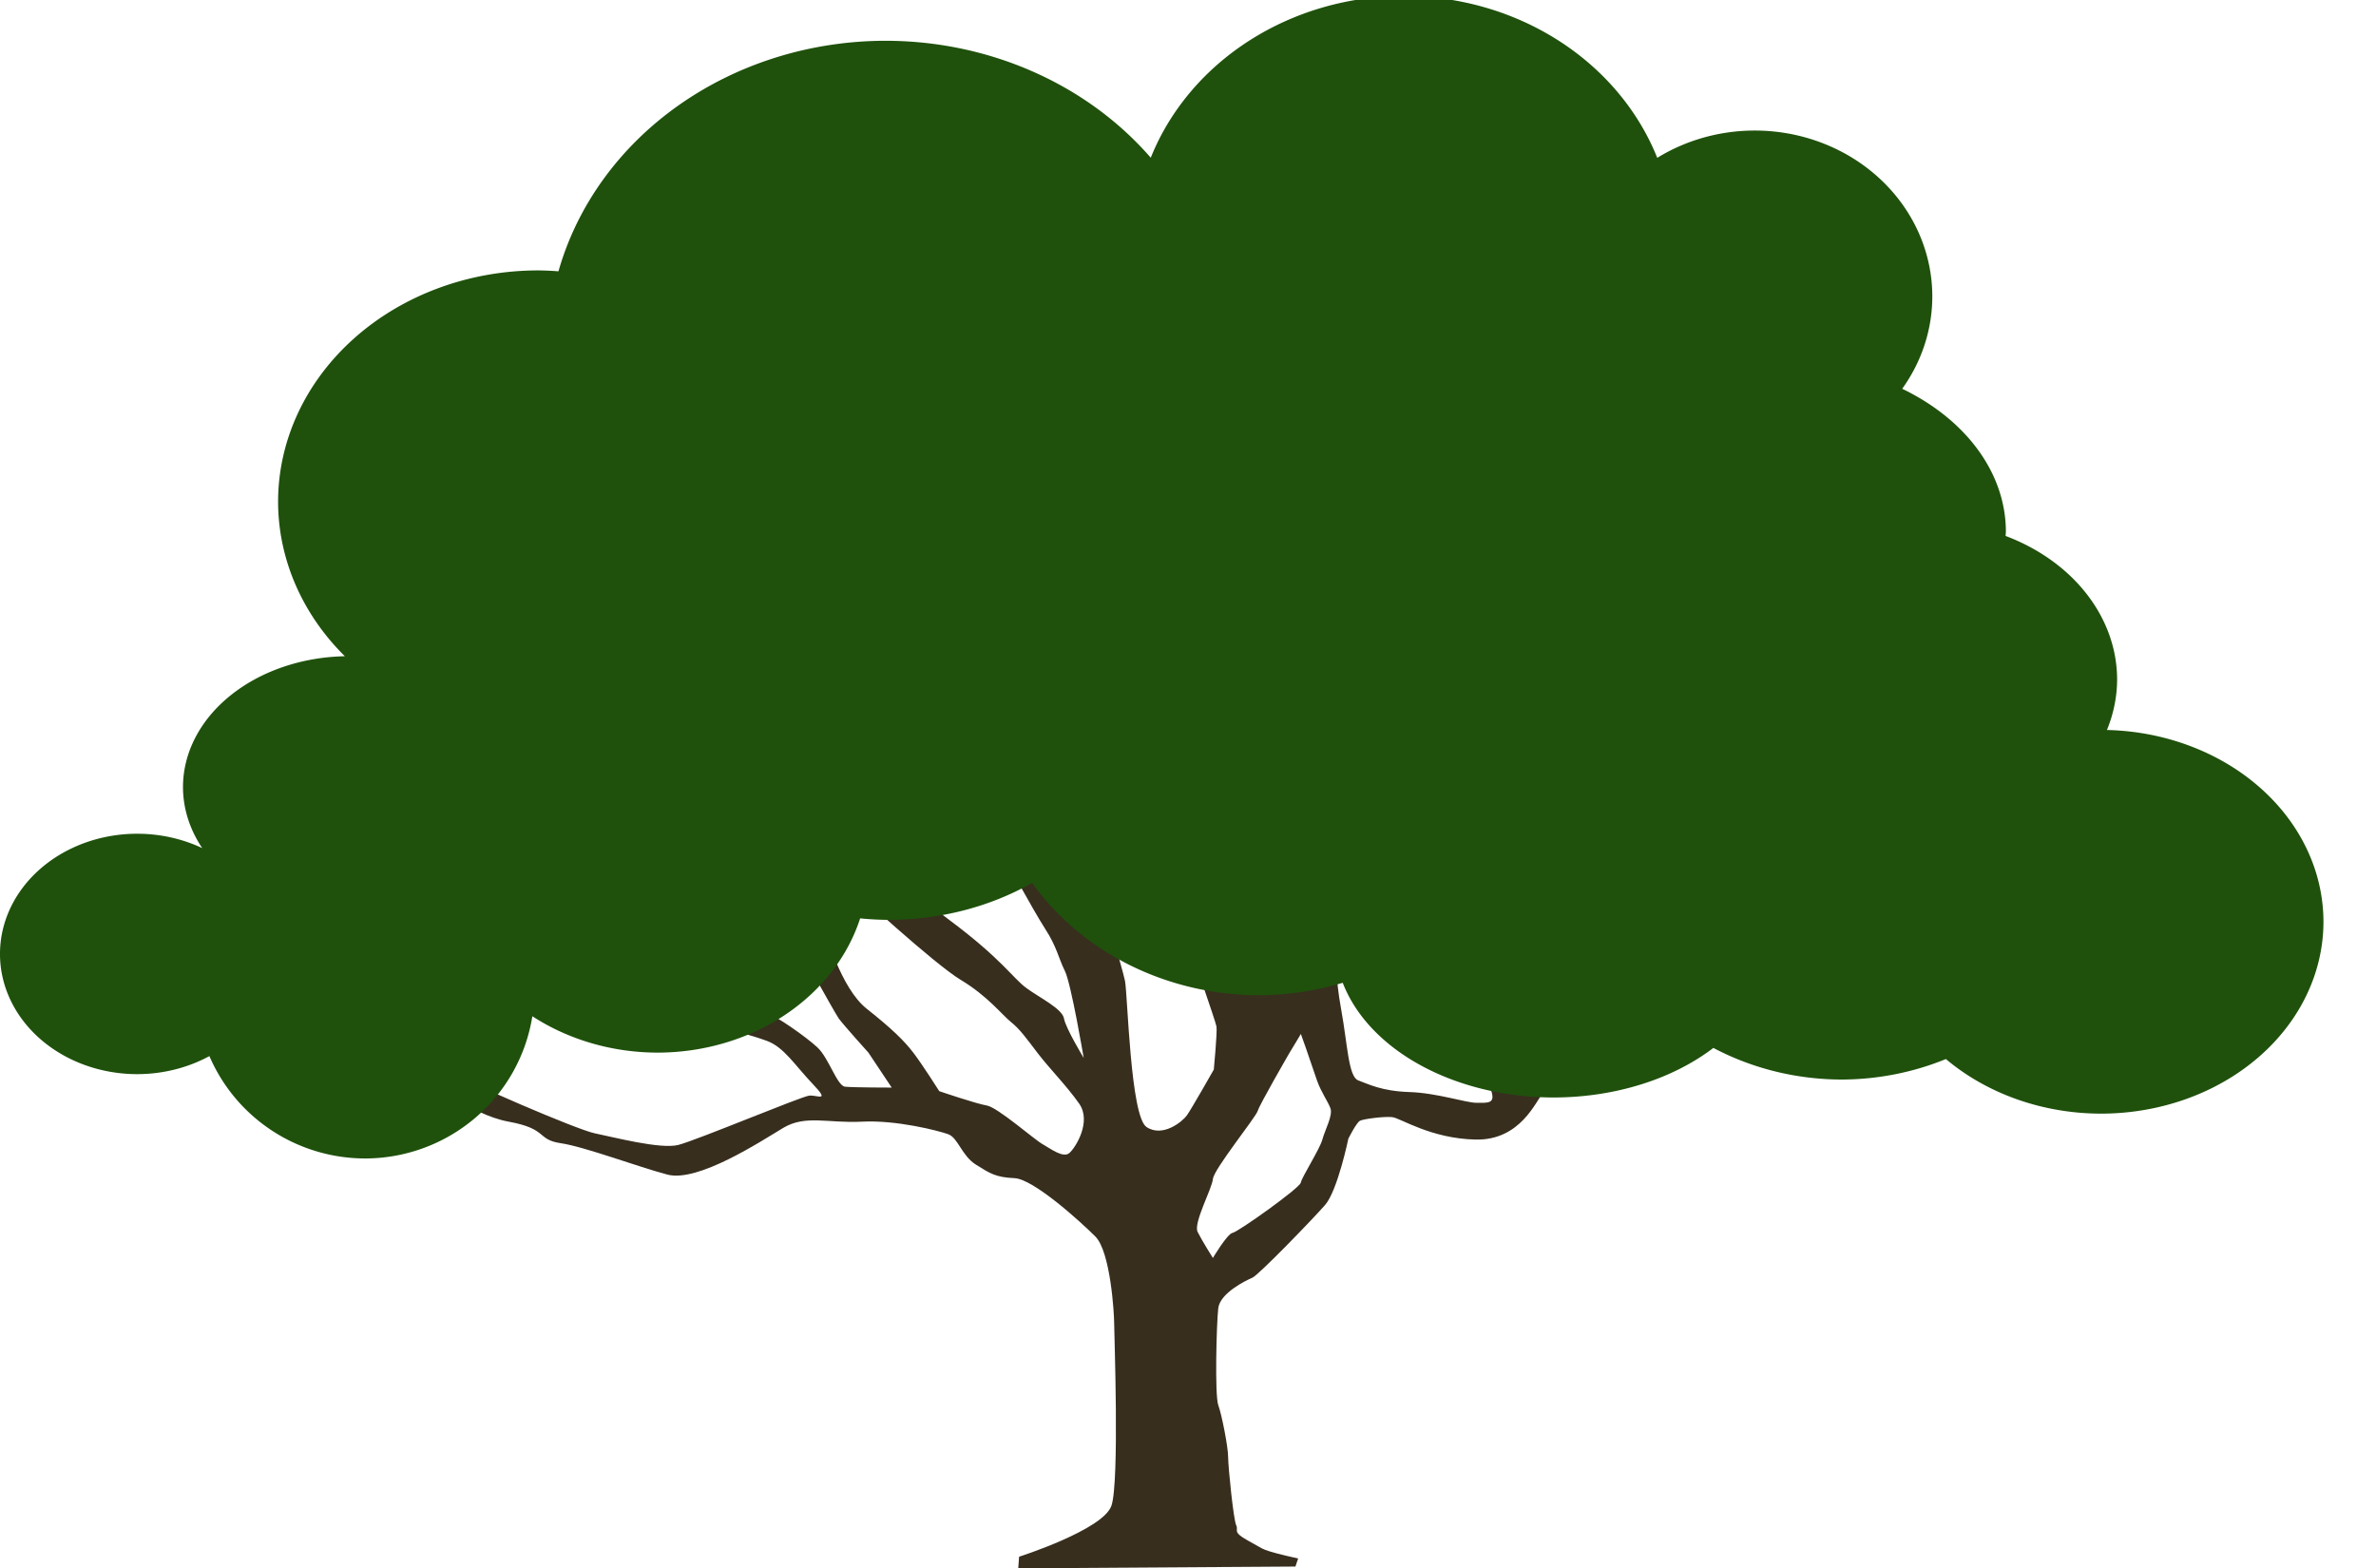 <?xml version="1.0" encoding="UTF-8" standalone="no"?>
<!-- Created with Inkscape (http://www.inkscape.org/) -->

<svg
   xmlns:dc="http://purl.org/dc/elements/1.1/"
   xmlns:cc="http://creativecommons.org/ns#"
   xmlns:rdf="http://www.w3.org/1999/02/22-rdf-syntax-ns#"
   xmlns:svg="http://www.w3.org/2000/svg"
   xmlns="http://www.w3.org/2000/svg"
   xmlns:sodipodi="http://sodipodi.sourceforge.net/DTD/sodipodi-0.dtd"
   xmlns:inkscape="http://www.inkscape.org/namespaces/inkscape"
   width="512"
   height="338"
   viewBox="0 0 135.467 89.429"
   version="1.1"
   id="svg8"
   inkscape:version="0.92.2 (5c3e80d, 2017-08-06)"
   sodipodi:docname="tree_1.svg"
   inkscape:export-filename="C:\Prog\Projets\burds\tree_1.png"
   inkscape:export-xdpi="96"
   inkscape:export-ydpi="96">
  <defs
     id="defs2" />
  <sodipodi:namedview
     id="base"
     pagecolor="#ffffff"
     bordercolor="#666666"
     borderopacity="1.0"
     inkscape:pageopacity="0.0"
     inkscape:pageshadow="2"
     inkscape:zoom="1.4"
     inkscape:cx="116.15111"
     inkscape:cy="239.63235"
     inkscape:document-units="mm"
     inkscape:current-layer="layer1"
     showgrid="false"
     units="px"
     fit-margin-top="0"
     fit-margin-left="0"
     fit-margin-right="0"
     fit-margin-bottom="0"
     inkscape:window-width="1920"
     inkscape:window-height="1017"
     inkscape:window-x="-8"
     inkscape:window-y="-8"
     inkscape:window-maximized="1" />
  <g
     inkscape:label="Layer 1"
     inkscape:groupmode="layer"
     id="layer1"
     transform="translate(-1.954,-207.865)">
    <path
       style="fill:#372e1e;fill-opacity:1;stroke:none;stroke-width:0.203px;stroke-linecap:butt;stroke-linejoin:miter;stroke-opacity:1"
       d="m 60.057,296.629 c 0,0 4.808,-1.534 5.268,-2.915 0.46,-1.381 0.153,-9.82 0.153,-10.383 0,-0.563 -0.205,-4.092 -1.074,-4.961 -0.869,-0.87 -3.529,-3.273 -4.603,-3.325 -1.074,-0.051 -1.381,-0.256 -2.199,-0.767 -0.818,-0.511 -1.023,-1.534 -1.586,-1.739 -0.563,-0.205 -2.967,-0.818 -4.91,-0.716 -1.944,0.102 -3.222,-0.409 -4.501,0.358 -1.279,0.767 -4.859,3.12 -6.598,2.66 -1.739,-0.46 -4.706,-1.586 -6.086,-1.79 -1.381,-0.205 -0.716,-0.818 -2.967,-1.228 -2.25,-0.409 -4.552,-2.455 -5.166,-2.711 -0.614,-0.256 -0.614,-0.358 -1.841,-0.46 -1.228,-0.102 -3.887,-1.944 -3.887,-1.944 l 5.882,1.33 c 0,0 -0.051,-0.358 -0.102,-1.228 -0.051,-0.87 0.102,-1.637 -0.358,-2.046 -0.46,-0.409 -1.944,-4.552 -1.944,-4.552 0,0 1.176,1.432 1.79,2.302 0.614,0.869 0,1.892 1.125,1.483 1.125,-0.409 3.58,-1.483 3.58,-1.483 0,0 -3.018,1.892 -3.018,2.097 0,0.205 0,1.892 0.102,2.557 0.102,0.665 0.205,1.483 0.716,1.892 0.511,0.409 7.007,3.222 8.03,3.427 1.023,0.205 3.734,0.921 4.757,0.665 1.023,-0.256 7.007,-2.762 7.467,-2.813 0.46,-0.051 1.228,0.409 0.205,-0.665 -1.023,-1.074 -1.637,-2.097 -2.608,-2.455 -0.972,-0.358 -2.046,-0.614 -3.018,-0.818 -0.972,-0.205 -3.631,-0.205 -4.961,-1.841 -1.33,-1.637 -1.841,-5.166 -1.841,-5.166 l 3.171,-0.153 c 0,0 -2.506,-0.767 -1.176,1.279 1.33,2.046 1.79,3.887 2.711,4.143 0.921,0.256 4.603,0.818 5.115,0.972 0.511,0.153 2.199,1.33 2.864,1.944 0.665,0.614 1.125,2.199 1.586,2.25 0.46,0.051 2.66,0.051 2.66,0.051 l -1.33,-1.995 c 0,0 -1.432,-1.586 -1.688,-1.944 -0.256,-0.358 -2.711,-4.808 -2.711,-4.808 l 1.944,-0.153 c 0,0 0.87,3.222 2.353,4.399 1.483,1.176 2.148,1.841 2.66,2.506 0.511,0.665 1.483,2.199 1.483,2.199 0,0 2.097,0.716 2.711,0.818 0.614,0.102 2.711,1.944 3.171,2.199 0.46,0.256 1.176,0.818 1.534,0.511 0.358,-0.307 1.279,-1.79 0.563,-2.813 -0.716,-1.023 -1.688,-1.995 -2.353,-2.864 -0.665,-0.87 -1.023,-1.381 -1.534,-1.79 -0.511,-0.409 -1.33,-1.483 -2.864,-2.404 -1.534,-0.921 -6.24,-5.268 -6.24,-5.268 l 3.427,-0.307 c 0,0 -0.87,-0.102 2.148,2.148 3.018,2.25 3.631,3.325 4.399,3.887 0.767,0.563 2.046,1.176 2.148,1.739 0.102,0.563 1.125,2.25 1.125,2.25 0,0 -0.716,-4.245 -1.074,-4.961 -0.358,-0.716 -0.46,-1.381 -1.125,-2.404 -0.665,-1.023 -2.557,-4.501 -2.557,-4.501 l 3.171,-1.074 c 0,0 1.892,1.381 2.097,2.148 0.205,0.767 1.688,5.626 1.841,6.393 0.153,0.767 0.307,7.723 1.228,8.337 0.921,0.614 2.046,-0.307 2.302,-0.665 0.256,-0.358 1.534,-2.609 1.534,-2.609 0,0 0.205,-2.148 0.153,-2.455 -0.051,-0.307 -1.483,-4.399 -1.483,-4.399 0,0 -1.637,-2.864 -0.87,-2.813 0.767,0.051 2.097,-1.023 2.097,-0.46 0,0.563 -0.665,2.148 0.665,3.12 1.33,0.972 2.046,1.279 2.046,1.279 l 1.279,-3.222 c 0,0 2.046,-3.631 2.915,-3.989 0.869,-0.358 3.171,-0.87 3.171,-0.87 l 0.716,2.864 c 0,0 -2.557,2.66 -3.069,4.041 -0.511,1.381 -3.325,5.984 -3.325,5.984 0,0 -1.688,2.915 -1.79,3.273 -0.102,0.358 -2.506,3.325 -2.557,3.887 -0.051,0.563 -1.125,2.506 -0.87,3.018 0.256,0.511 0.87,1.483 0.87,1.483 0,0 0.818,-1.381 1.125,-1.432 0.307,-0.051 3.836,-2.557 3.887,-2.864 0.051,-0.307 1.074,-1.892 1.228,-2.455 0.153,-0.563 0.614,-1.381 0.46,-1.79 -0.153,-0.409 -0.511,-0.87 -0.767,-1.586 -0.256,-0.716 -1.023,-3.069 -1.176,-3.273 -0.153,-0.205 0.46,-4.143 0.46,-4.143 h 1.79 c 0,0 -0.051,1.432 0.307,3.376 0.358,1.944 0.409,3.836 0.972,4.041 0.563,0.205 1.33,0.614 2.915,0.665 1.586,0.051 3.222,0.614 3.836,0.614 0.614,0 1.023,0.051 0.87,-0.563 -0.153,-0.614 -0.409,-0.614 -0.511,-1.279 -0.102,-0.665 0.102,-4.348 0.102,-4.348 l 1.228,0.051 c 0,0 -0.818,3.018 -0.767,3.938 0.051,0.921 0.87,1.483 1.279,1.279 0.409,-0.205 0.767,-0.153 1.381,-0.818 0.614,-0.665 0.46,-1.228 0.46,-1.228 l -0.921,-3.171 h 1.279 c 0,0 -0.511,1.176 0.307,2.199 0.818,1.023 1.892,0.972 2.148,0.87 0.256,-0.102 0.818,-0.307 0.818,-0.307 l -0.87,1.534 c 0,0 -2.608,0.818 -3.018,1.279 -0.409,0.46 -1.279,2.711 -3.836,2.66 -2.557,-0.051 -4.296,-1.228 -4.757,-1.279 -0.46,-0.051 -1.637,0.102 -1.841,0.205 -0.205,0.102 -0.665,1.023 -0.665,1.023 0,0 -0.614,2.967 -1.33,3.785 -0.716,0.818 -3.785,3.989 -4.143,4.143 -0.358,0.153 -1.841,0.87 -1.944,1.739 -0.102,0.87 -0.205,4.961 0,5.524 0.205,0.563 0.563,2.404 0.563,2.967 0,0.563 0.307,3.58 0.46,3.887 0.153,0.307 -0.256,0.358 0.665,0.869 0.921,0.511 0.767,0.46 1.228,0.614 0.46,0.153 1.637,0.409 1.637,0.409 l -0.153,0.46 -15.804,0.102 z"
       id="path3710"
       inkscape:connector-curvature="0" />
    <path
       style="fill:#1f510c;fill-opacity:1;stroke:none;stroke-width:0.203"
       d="m 81.999,207.633 a 15.395,14.065 0 0 0 -14.435,9.225 19.282,17.543 0 0 0 -15.128,-6.668 19.282,17.543 0 0 0 -18.642,13.145 14.833,13.196 0 0 0 -1.152,-0.051 14.833,13.196 0 0 0 -14.833,13.196 14.833,13.196 0 0 0 3.807,8.804 9.462,7.467 0 0 0 -9.229,7.461 9.462,7.467 0 0 0 1.096,3.479 7.825,6.854 0 0 0 -3.704,-0.819 7.825,6.854 0 0 0 -7.826,6.854 7.825,6.854 0 0 0 7.826,6.854 7.825,6.854 0 0 0 4.114,-1.029 9.667,9.616 0 0 0 8.877,5.837 9.667,9.616 0 0 0 9.536,-8.11 12.02,10.536 0 0 0 7.138,2.075 12.02,10.536 0 0 0 11.551,-7.655 14.577,12.224 0 0 0 1.646,0.085 14.577,12.224 0 0 0 8.157,-2.107 15.523,14.27 0 0 0 12.941,6.403 15.523,14.27 0 0 0 4.77,-0.708 12.48,8.9 0 0 0 12.032,6.54 12.48,8.9 0 0 0 9.1,-2.826 14.781,13.656 0 0 0 7.318,1.803 14.781,13.656 0 0 0 5.939,-1.169 12.684,10.945 0 0 0 8.842,3.113 12.684,10.945 0 0 0 12.685,-10.945 12.684,10.945 0 0 0 -12.345,-10.931 10.843,9.002 0 0 0 0.581,-2.879 10.843,9.002 0 0 0 -6.359,-8.186 12.787,9.667 0 0 0 0.017,-0.253 12.787,9.667 0 0 0 -5.911,-8.138 10.127,9.462 0 0 0 1.716,-5.263 10.127,9.462 0 0 0 -10.127,-9.462 10.127,9.462 0 0 0 -5.555,1.556 15.395,14.065 0 0 0 -14.443,-9.228 z"
       id="path4517"
       inkscape:connector-curvature="0" />
  </g>
</svg>
